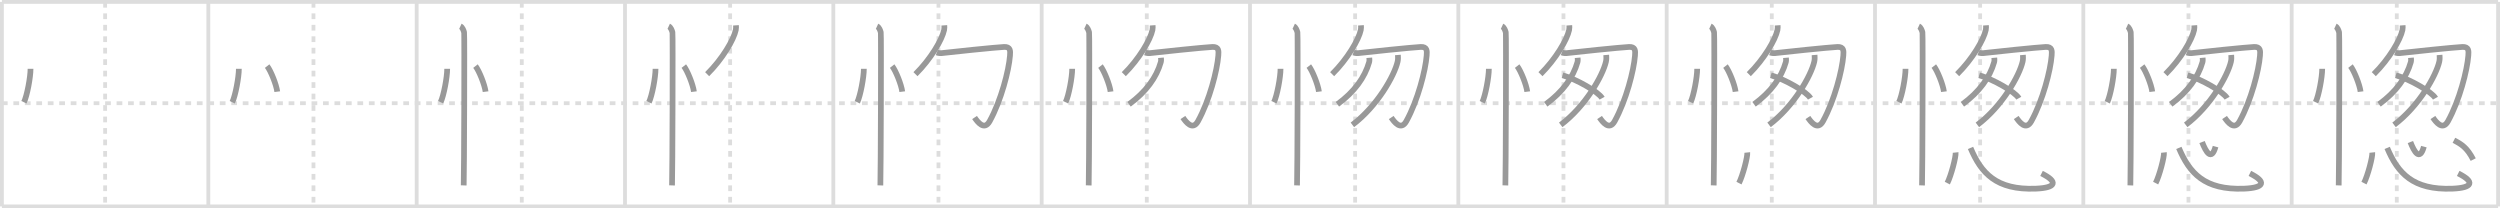 <svg width="1308px" height="109px" viewBox="0 0 1308 109" xmlns="http://www.w3.org/2000/svg" xmlns:xlink="http://www.w3.org/1999/xlink" xml:space="preserve" version="1.1" baseProfile="full">
<line x1="1" y1="1" x2="1307" y2="1" style="stroke:#ddd;stroke-width:2"></line>
<line x1="1" y1="1" x2="1" y2="108" style="stroke:#ddd;stroke-width:2"></line>
<line x1="1" y1="108" x2="1307" y2="108" style="stroke:#ddd;stroke-width:2"></line>
<line x1="1307" y1="1" x2="1307" y2="108" style="stroke:#ddd;stroke-width:2"></line>
<line x1="109" y1="1" x2="109" y2="108" style="stroke:#ddd;stroke-width:2"></line>
<line x1="218" y1="1" x2="218" y2="108" style="stroke:#ddd;stroke-width:2"></line>
<line x1="327" y1="1" x2="327" y2="108" style="stroke:#ddd;stroke-width:2"></line>
<line x1="436" y1="1" x2="436" y2="108" style="stroke:#ddd;stroke-width:2"></line>
<line x1="545" y1="1" x2="545" y2="108" style="stroke:#ddd;stroke-width:2"></line>
<line x1="654" y1="1" x2="654" y2="108" style="stroke:#ddd;stroke-width:2"></line>
<line x1="763" y1="1" x2="763" y2="108" style="stroke:#ddd;stroke-width:2"></line>
<line x1="872" y1="1" x2="872" y2="108" style="stroke:#ddd;stroke-width:2"></line>
<line x1="981" y1="1" x2="981" y2="108" style="stroke:#ddd;stroke-width:2"></line>
<line x1="1090" y1="1" x2="1090" y2="108" style="stroke:#ddd;stroke-width:2"></line>
<line x1="1199" y1="1" x2="1199" y2="108" style="stroke:#ddd;stroke-width:2"></line>
<line x1="1" y1="54" x2="1307" y2="54" style="stroke:#ddd;stroke-width:2;stroke-dasharray:3 3"></line>
<line x1="55" y1="1" x2="55" y2="108" style="stroke:#ddd;stroke-width:2;stroke-dasharray:3 3"></line>
<line x1="164" y1="1" x2="164" y2="108" style="stroke:#ddd;stroke-width:2;stroke-dasharray:3 3"></line>
<line x1="273" y1="1" x2="273" y2="108" style="stroke:#ddd;stroke-width:2;stroke-dasharray:3 3"></line>
<line x1="382" y1="1" x2="382" y2="108" style="stroke:#ddd;stroke-width:2;stroke-dasharray:3 3"></line>
<line x1="491" y1="1" x2="491" y2="108" style="stroke:#ddd;stroke-width:2;stroke-dasharray:3 3"></line>
<line x1="600" y1="1" x2="600" y2="108" style="stroke:#ddd;stroke-width:2;stroke-dasharray:3 3"></line>
<line x1="709" y1="1" x2="709" y2="108" style="stroke:#ddd;stroke-width:2;stroke-dasharray:3 3"></line>
<line x1="818" y1="1" x2="818" y2="108" style="stroke:#ddd;stroke-width:2;stroke-dasharray:3 3"></line>
<line x1="927" y1="1" x2="927" y2="108" style="stroke:#ddd;stroke-width:2;stroke-dasharray:3 3"></line>
<line x1="1036" y1="1" x2="1036" y2="108" style="stroke:#ddd;stroke-width:2;stroke-dasharray:3 3"></line>
<line x1="1145" y1="1" x2="1145" y2="108" style="stroke:#ddd;stroke-width:2;stroke-dasharray:3 3"></line>
<line x1="1254" y1="1" x2="1254" y2="108" style="stroke:#ddd;stroke-width:2;stroke-dasharray:3 3"></line>
<path d="M15.97,36c0.02,4.31-1.81,14.14-3.44,17.5" style="fill:none;stroke:#999;stroke-width:3"></path>

<path d="M124.97,36c0.02,4.31-1.81,14.14-3.44,17.5" style="fill:none;stroke:#999;stroke-width:3"></path>
<path d="M139.77,34.58c1.87,2.36,4.83,9.71,5.29,13.38" style="fill:none;stroke:#999;stroke-width:3"></path>

<path d="M233.97,36c0.02,4.31-1.81,14.14-3.44,17.5" style="fill:none;stroke:#999;stroke-width:3"></path>
<path d="M248.77,34.58c1.87,2.36,4.83,9.71,5.29,13.38" style="fill:none;stroke:#999;stroke-width:3"></path>
<path d="M240.87,13.75c1.09,0.5,1.74,2.25,1.96,3.25c0.22,1,0,73.75-0.22,80" style="fill:none;stroke:#999;stroke-width:3"></path>

<path d="M342.97,36c0.02,4.31-1.81,14.14-3.44,17.5" style="fill:none;stroke:#999;stroke-width:3"></path>
<path d="M357.77,34.58c1.87,2.36,4.83,9.71,5.29,13.38" style="fill:none;stroke:#999;stroke-width:3"></path>
<path d="M349.87,13.75c1.09,0.5,1.74,2.25,1.96,3.25c0.22,1,0,73.75-0.22,80" style="fill:none;stroke:#999;stroke-width:3"></path>
<path d="M385.06,13.25c0.04,0.6,0.09,1.55-0.09,2.42c-1.07,5.1-6.94,15.15-15,23.14" style="fill:none;stroke:#999;stroke-width:3"></path>

<path d="M451.97,36c0.02,4.31-1.81,14.14-3.44,17.5" style="fill:none;stroke:#999;stroke-width:3"></path>
<path d="M466.77,34.58c1.87,2.36,4.83,9.71,5.29,13.38" style="fill:none;stroke:#999;stroke-width:3"></path>
<path d="M458.87,13.75c1.09,0.5,1.74,2.25,1.96,3.25c0.22,1,0,73.75-0.22,80" style="fill:none;stroke:#999;stroke-width:3"></path>
<path d="M494.06,13.25c0.04,0.6,0.09,1.55-0.09,2.42c-1.07,5.1-6.94,15.15-15,23.14" style="fill:none;stroke:#999;stroke-width:3"></path>
<path d="M490.17,27.47c0.83,0.35,2,0.47,3.34,0.23c1.33-0.23,28.51-3.03,31.85-3.14c3.33-0.12,3.27,2.02,3.07,4.52c-0.6,7.73-4.59,23.38-10.64,34.34c-2.83,5.13-6.35,0.35-7.9-1.94" style="fill:none;stroke:#999;stroke-width:3"></path>

<path d="M560.97,36c0.02,4.31-1.81,14.14-3.44,17.5" style="fill:none;stroke:#999;stroke-width:3"></path>
<path d="M575.77,34.58c1.87,2.36,4.83,9.71,5.29,13.38" style="fill:none;stroke:#999;stroke-width:3"></path>
<path d="M567.87,13.75c1.09,0.5,1.74,2.25,1.96,3.25c0.22,1,0,73.75-0.22,80" style="fill:none;stroke:#999;stroke-width:3"></path>
<path d="M603.06,13.25c0.04,0.6,0.09,1.55-0.09,2.42c-1.07,5.1-6.94,15.15-15,23.14" style="fill:none;stroke:#999;stroke-width:3"></path>
<path d="M599.17,27.47c0.83,0.35,2,0.47,3.34,0.23c1.33-0.23,28.51-3.03,31.85-3.14c3.33-0.12,3.27,2.02,3.07,4.52c-0.6,7.73-4.59,23.38-10.64,34.34c-2.83,5.13-6.35,0.35-7.9-1.94" style="fill:none;stroke:#999;stroke-width:3"></path>
<path d="M607.42,30.23c0.05,0.57,0.14,1.49-0.09,2.3c-2.26,7.94-7.67,15.51-16.61,22.03" style="fill:none;stroke:#999;stroke-width:3"></path>

<path d="M669.97,36c0.02,4.31-1.81,14.14-3.44,17.5" style="fill:none;stroke:#999;stroke-width:3"></path>
<path d="M684.77,34.58c1.87,2.36,4.83,9.71,5.29,13.38" style="fill:none;stroke:#999;stroke-width:3"></path>
<path d="M676.87,13.75c1.09,0.5,1.74,2.25,1.96,3.25c0.22,1,0,73.75-0.22,80" style="fill:none;stroke:#999;stroke-width:3"></path>
<path d="M712.06,13.25c0.04,0.6,0.09,1.55-0.09,2.42c-1.07,5.1-6.94,15.15-15,23.14" style="fill:none;stroke:#999;stroke-width:3"></path>
<path d="M708.17,27.47c0.83,0.35,2,0.47,3.34,0.23c1.33-0.23,28.51-3.03,31.85-3.14c3.33-0.12,3.27,2.02,3.07,4.52c-0.6,7.73-4.59,23.38-10.64,34.34c-2.83,5.13-6.35,0.35-7.9-1.94" style="fill:none;stroke:#999;stroke-width:3"></path>
<path d="M716.42,30.23c0.05,0.57,0.14,1.49-0.09,2.3c-2.26,7.94-7.67,15.51-16.61,22.03" style="fill:none;stroke:#999;stroke-width:3"></path>
<path d="M731.38,28.76c0.07,0.86,0.14,2.23-0.14,3.46c-1.66,7.3-10.64,23.31-23.67,33.11" style="fill:none;stroke:#999;stroke-width:3"></path>

<path d="M778.97,36c0.02,4.31-1.81,14.14-3.44,17.5" style="fill:none;stroke:#999;stroke-width:3"></path>
<path d="M793.77,34.58c1.87,2.36,4.83,9.71,5.29,13.38" style="fill:none;stroke:#999;stroke-width:3"></path>
<path d="M785.87,13.75c1.09,0.5,1.74,2.25,1.96,3.25c0.22,1,0,73.75-0.22,80" style="fill:none;stroke:#999;stroke-width:3"></path>
<path d="M821.06,13.25c0.04,0.6,0.09,1.55-0.09,2.42c-1.07,5.1-6.94,15.15-15,23.14" style="fill:none;stroke:#999;stroke-width:3"></path>
<path d="M817.17,27.47c0.83,0.35,2,0.47,3.34,0.23c1.33-0.23,28.51-3.03,31.85-3.14c3.33-0.12,3.27,2.02,3.07,4.52c-0.6,7.73-4.59,23.38-10.64,34.34c-2.83,5.13-6.35,0.35-7.9-1.94" style="fill:none;stroke:#999;stroke-width:3"></path>
<path d="M825.42,30.23c0.05,0.57,0.14,1.49-0.09,2.3c-2.26,7.94-7.67,15.51-16.61,22.03" style="fill:none;stroke:#999;stroke-width:3"></path>
<path d="M840.38,28.76c0.07,0.86,0.14,2.23-0.14,3.46c-1.66,7.3-10.64,23.31-23.67,33.11" style="fill:none;stroke:#999;stroke-width:3"></path>
<path d="M817.5,39.37c7.32,2.12,18.9,8.72,20.73,12.01" style="fill:none;stroke:#999;stroke-width:3"></path>

<path d="M887.97,36c0.02,4.31-1.81,14.14-3.44,17.5" style="fill:none;stroke:#999;stroke-width:3"></path>
<path d="M902.77,34.58c1.87,2.36,4.83,9.71,5.29,13.38" style="fill:none;stroke:#999;stroke-width:3"></path>
<path d="M894.87,13.75c1.09,0.5,1.74,2.25,1.96,3.25c0.22,1,0,73.75-0.22,80" style="fill:none;stroke:#999;stroke-width:3"></path>
<path d="M930.06,13.25c0.04,0.6,0.09,1.55-0.09,2.42c-1.07,5.1-6.94,15.15-15,23.14" style="fill:none;stroke:#999;stroke-width:3"></path>
<path d="M926.17,27.47c0.83,0.35,2,0.47,3.34,0.23c1.33-0.23,28.51-3.03,31.85-3.14c3.33-0.12,3.27,2.02,3.07,4.52c-0.6,7.73-4.59,23.38-10.64,34.34c-2.83,5.13-6.35,0.35-7.9-1.94" style="fill:none;stroke:#999;stroke-width:3"></path>
<path d="M934.42,30.23c0.05,0.57,0.14,1.49-0.09,2.3c-2.26,7.94-7.67,15.51-16.61,22.03" style="fill:none;stroke:#999;stroke-width:3"></path>
<path d="M949.38,28.76c0.07,0.86,0.14,2.23-0.14,3.46c-1.66,7.3-10.64,23.31-23.67,33.11" style="fill:none;stroke:#999;stroke-width:3"></path>
<path d="M926.5,39.37c7.32,2.12,18.9,8.72,20.73,12.01" style="fill:none;stroke:#999;stroke-width:3"></path>
<path d="M914.18,79.78c0.24,2.26-2.41,12.25-4.35,16.03" style="fill:none;stroke:#999;stroke-width:3"></path>

<path d="M996.97,36c0.02,4.31-1.81,14.14-3.44,17.5" style="fill:none;stroke:#999;stroke-width:3"></path>
<path d="M1011.77,34.58c1.87,2.36,4.83,9.71,5.29,13.38" style="fill:none;stroke:#999;stroke-width:3"></path>
<path d="M1003.87,13.75c1.09,0.5,1.74,2.25,1.96,3.25c0.22,1,0,73.75-0.22,80" style="fill:none;stroke:#999;stroke-width:3"></path>
<path d="M1039.06,13.25c0.04,0.6,0.09,1.55-0.09,2.42c-1.07,5.1-6.94,15.15-15,23.14" style="fill:none;stroke:#999;stroke-width:3"></path>
<path d="M1035.17,27.47c0.83,0.35,2,0.47,3.34,0.23c1.33-0.23,28.51-3.03,31.85-3.14c3.33-0.12,3.27,2.02,3.07,4.52c-0.6,7.73-4.59,23.38-10.64,34.34c-2.83,5.13-6.35,0.35-7.9-1.94" style="fill:none;stroke:#999;stroke-width:3"></path>
<path d="M1043.42,30.23c0.05,0.57,0.14,1.49-0.09,2.3c-2.26,7.94-7.67,15.51-16.61,22.03" style="fill:none;stroke:#999;stroke-width:3"></path>
<path d="M1058.38,28.76c0.07,0.86,0.14,2.23-0.14,3.46c-1.66,7.3-10.64,23.31-23.67,33.11" style="fill:none;stroke:#999;stroke-width:3"></path>
<path d="M1035.5,39.37c7.32,2.12,18.9,8.72,20.73,12.01" style="fill:none;stroke:#999;stroke-width:3"></path>
<path d="M1023.18,79.78c0.24,2.26-2.41,12.25-4.35,16.03" style="fill:none;stroke:#999;stroke-width:3"></path>
<path d="M1030.97,77.38C1036.5,90.5,1044.32,99.54,1065.17,98.7c10.61-0.43,11.82-3.57,2.96-7.97" style="fill:none;stroke:#999;stroke-width:3"></path>

<path d="M1105.97,36c0.02,4.31-1.81,14.14-3.44,17.5" style="fill:none;stroke:#999;stroke-width:3"></path>
<path d="M1120.77,34.58c1.87,2.36,4.83,9.71,5.29,13.38" style="fill:none;stroke:#999;stroke-width:3"></path>
<path d="M1112.87,13.75c1.09,0.5,1.74,2.25,1.96,3.25c0.22,1,0,73.75-0.22,80" style="fill:none;stroke:#999;stroke-width:3"></path>
<path d="M1148.06,13.25c0.04,0.6,0.09,1.55-0.09,2.42c-1.07,5.1-6.94,15.15-15,23.14" style="fill:none;stroke:#999;stroke-width:3"></path>
<path d="M1144.17,27.47c0.83,0.35,2,0.47,3.34,0.23c1.33-0.23,28.51-3.03,31.85-3.14c3.33-0.12,3.27,2.02,3.07,4.52c-0.6,7.73-4.59,23.38-10.64,34.34c-2.83,5.13-6.35,0.35-7.9-1.94" style="fill:none;stroke:#999;stroke-width:3"></path>
<path d="M1152.42,30.23c0.05,0.57,0.14,1.49-0.09,2.3c-2.26,7.94-7.67,15.51-16.61,22.03" style="fill:none;stroke:#999;stroke-width:3"></path>
<path d="M1167.38,28.76c0.07,0.86,0.14,2.23-0.14,3.46c-1.66,7.3-10.64,23.31-23.67,33.11" style="fill:none;stroke:#999;stroke-width:3"></path>
<path d="M1144.5,39.37c7.32,2.12,18.9,8.72,20.73,12.01" style="fill:none;stroke:#999;stroke-width:3"></path>
<path d="M1132.18,79.78c0.24,2.26-2.41,12.25-4.35,16.03" style="fill:none;stroke:#999;stroke-width:3"></path>
<path d="M1139.97,77.38C1145.5,90.5,1153.32,99.54,1174.17,98.7c10.61-0.43,11.82-3.57,2.96-7.97" style="fill:none;stroke:#999;stroke-width:3"></path>
<path d="M1152.11,74.31c2,5.13,4.92,10.25,7.06,2.4" style="fill:none;stroke:#999;stroke-width:3"></path>

<path d="M1214.97,36c0.02,4.31-1.81,14.14-3.44,17.5" style="fill:none;stroke:#999;stroke-width:3"></path>
<path d="M1229.77,34.58c1.87,2.36,4.83,9.71,5.29,13.38" style="fill:none;stroke:#999;stroke-width:3"></path>
<path d="M1221.87,13.75c1.09,0.5,1.74,2.25,1.96,3.25c0.22,1,0,73.75-0.22,80" style="fill:none;stroke:#999;stroke-width:3"></path>
<path d="M1257.06,13.25c0.04,0.6,0.09,1.55-0.09,2.42c-1.07,5.1-6.94,15.15-15,23.14" style="fill:none;stroke:#999;stroke-width:3"></path>
<path d="M1253.17,27.47c0.83,0.35,2,0.47,3.34,0.23c1.33-0.23,28.51-3.03,31.85-3.14c3.33-0.12,3.27,2.02,3.07,4.52c-0.6,7.73-4.59,23.38-10.64,34.34c-2.83,5.13-6.35,0.35-7.9-1.94" style="fill:none;stroke:#999;stroke-width:3"></path>
<path d="M1261.42,30.23c0.05,0.57,0.14,1.49-0.09,2.3c-2.26,7.94-7.67,15.51-16.61,22.03" style="fill:none;stroke:#999;stroke-width:3"></path>
<path d="M1276.38,28.76c0.07,0.86,0.14,2.23-0.14,3.46c-1.66,7.3-10.64,23.31-23.67,33.11" style="fill:none;stroke:#999;stroke-width:3"></path>
<path d="M1253.5,39.37c7.32,2.12,18.9,8.72,20.73,12.01" style="fill:none;stroke:#999;stroke-width:3"></path>
<path d="M1241.18,79.78c0.24,2.26-2.41,12.25-4.35,16.03" style="fill:none;stroke:#999;stroke-width:3"></path>
<path d="M1248.97,77.38C1254.5,90.5,1262.32,99.54,1283.17,98.7c10.61-0.43,11.82-3.57,2.96-7.97" style="fill:none;stroke:#999;stroke-width:3"></path>
<path d="M1261.11,74.31c2,5.13,4.92,10.25,7.06,2.4" style="fill:none;stroke:#999;stroke-width:3"></path>
<path d="M1283.89,73.41c3.94,2.02,6.9,3.85,10.1,10.08" style="fill:none;stroke:#999;stroke-width:3"></path>

</svg>